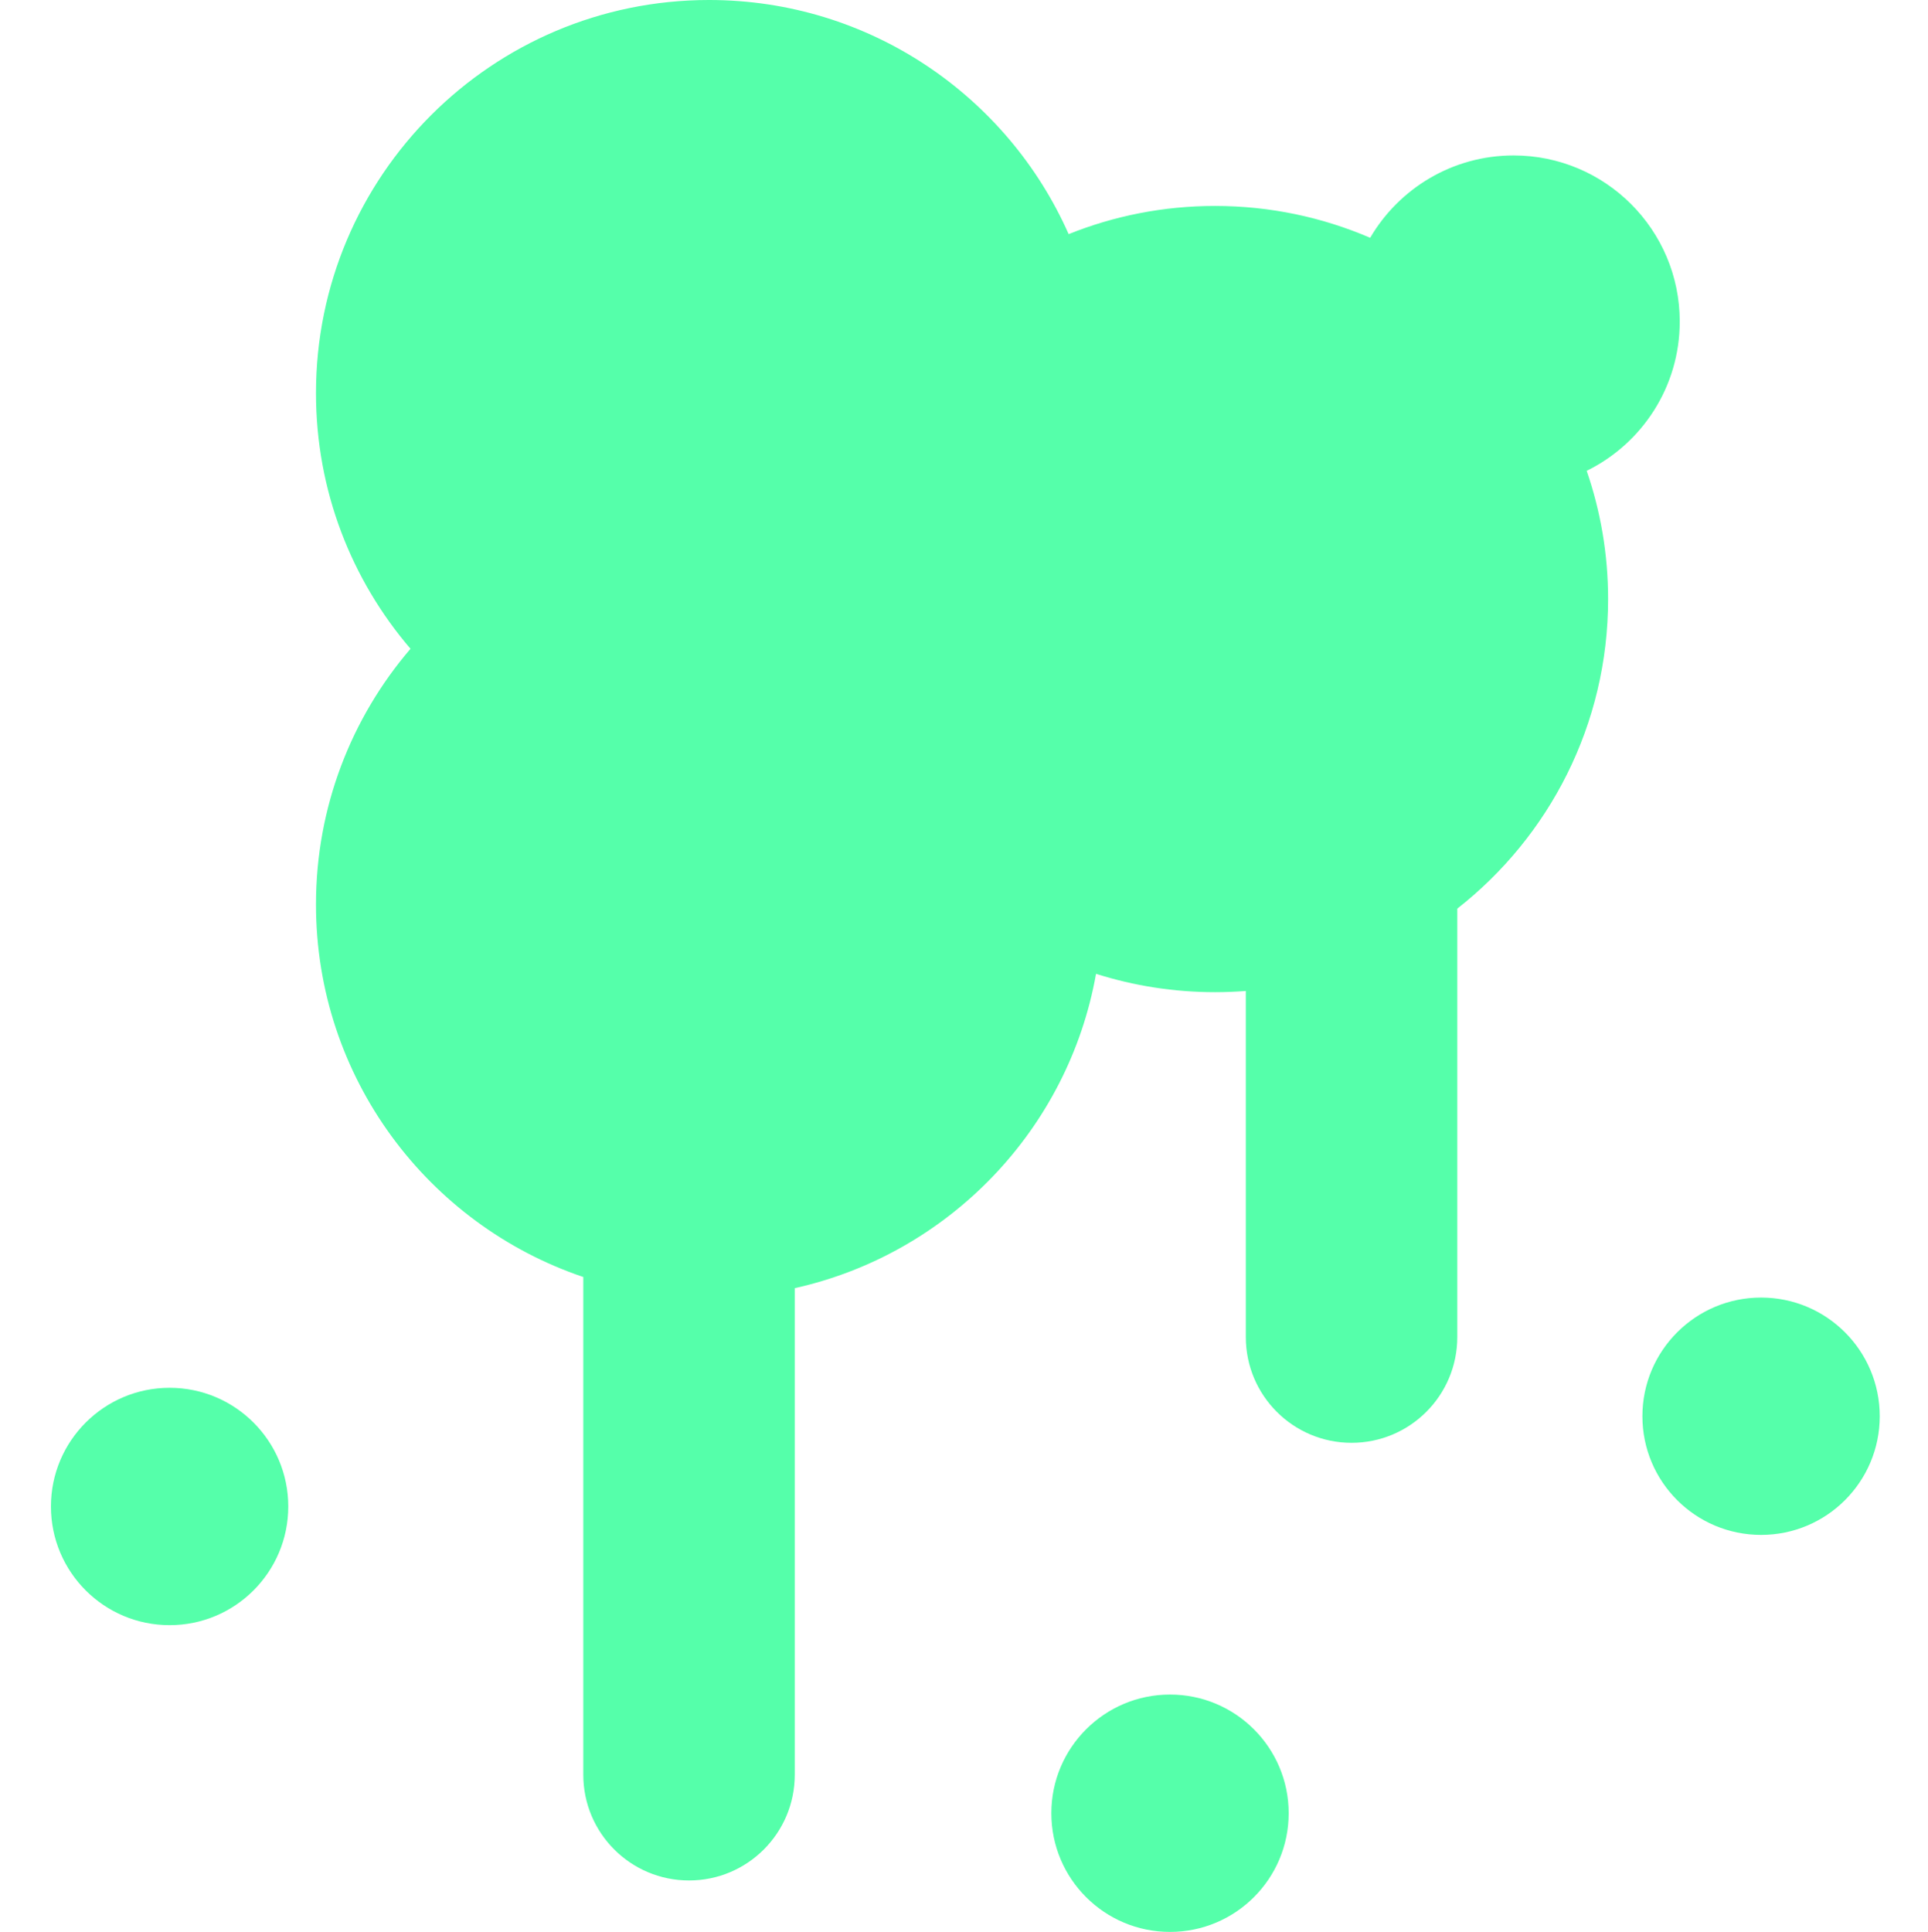 <svg viewBox="-13 0 511 512" xmlns="http://www.w3.org/2000/svg">
  <path d="m328.555 480.547c0 17.371-14.082 31.453-31.453 31.453-17.371 0-31.453-14.082-31.453-31.453s14.082-31.453 31.453-31.453c17.371 0 31.453 14.082 31.453 31.453zm0 0" style=" stroke:none;fill-rule:nonzero;fill:#55ffaa;fill-opacity:1;"/>
  <path d="m63.406 399.25c0 17.371-14.082 31.453-31.453 31.453s-31.453-14.082-31.453-31.453 14.082-31.453 31.453-31.453 31.453 14.082 31.453 31.453zm0 0" style=" stroke:none;fill-rule:nonzero;fill:#55ffaa;fill-opacity:1;"/>
<path d="m485.211 375.336c0 17.367-14.082 31.449-31.453 31.449-17.371 0-31.453-14.082-31.453-31.449 0-17.371 14.082-31.453 31.453-31.453 17.371 0 31.453 14.082 31.453 31.453zm0 0" style=" stroke:none;fill-rule:nonzero;fill:#55ffaa;fill-opacity:1;"/>
<path d="m432.203 85.23c0-24.32-19.715-44.035-44.035-44.035-16.215 0-30.375 8.773-38.016 21.824-12.617-5.426-26.516-8.438-41.121-8.438-13.711 0-26.805 2.656-38.793 7.469-16.184-36.547-52.762-62.051-95.305-62.051-57.539 0-104.184 46.645-104.184 104.184 0 25.871 9.438 49.539 25.051 67.758-15.613 18.215-25.051 41.883-25.051 67.758 0 45.879 29.656 84.832 70.848 98.734v131.91c0 15.477 12.547 28.023 28.027 28.023 15.477 0 28.023-12.547 28.023-28.023v-128.957c40.734-9.062 72.488-41.957 79.848-83.301 9.949 3.152 20.543 4.863 31.535 4.863 2.75 0 5.473-.109 8.164-.316v91.723c0 15.477 12.547 28.023 28.027 28.023 15.477 0 28.023-12.547 28.023-28.023v-113.547c24.332-19.07 39.969-48.73 39.969-82.043 0-11.902-2-23.332-5.676-33.988 14.605-7.168 24.664-22.18 24.664-39.547zm0 0" style=" stroke:none;fill-rule:nonzero;fill:#55ffaa;fill-opacity:1;"/></svg>
